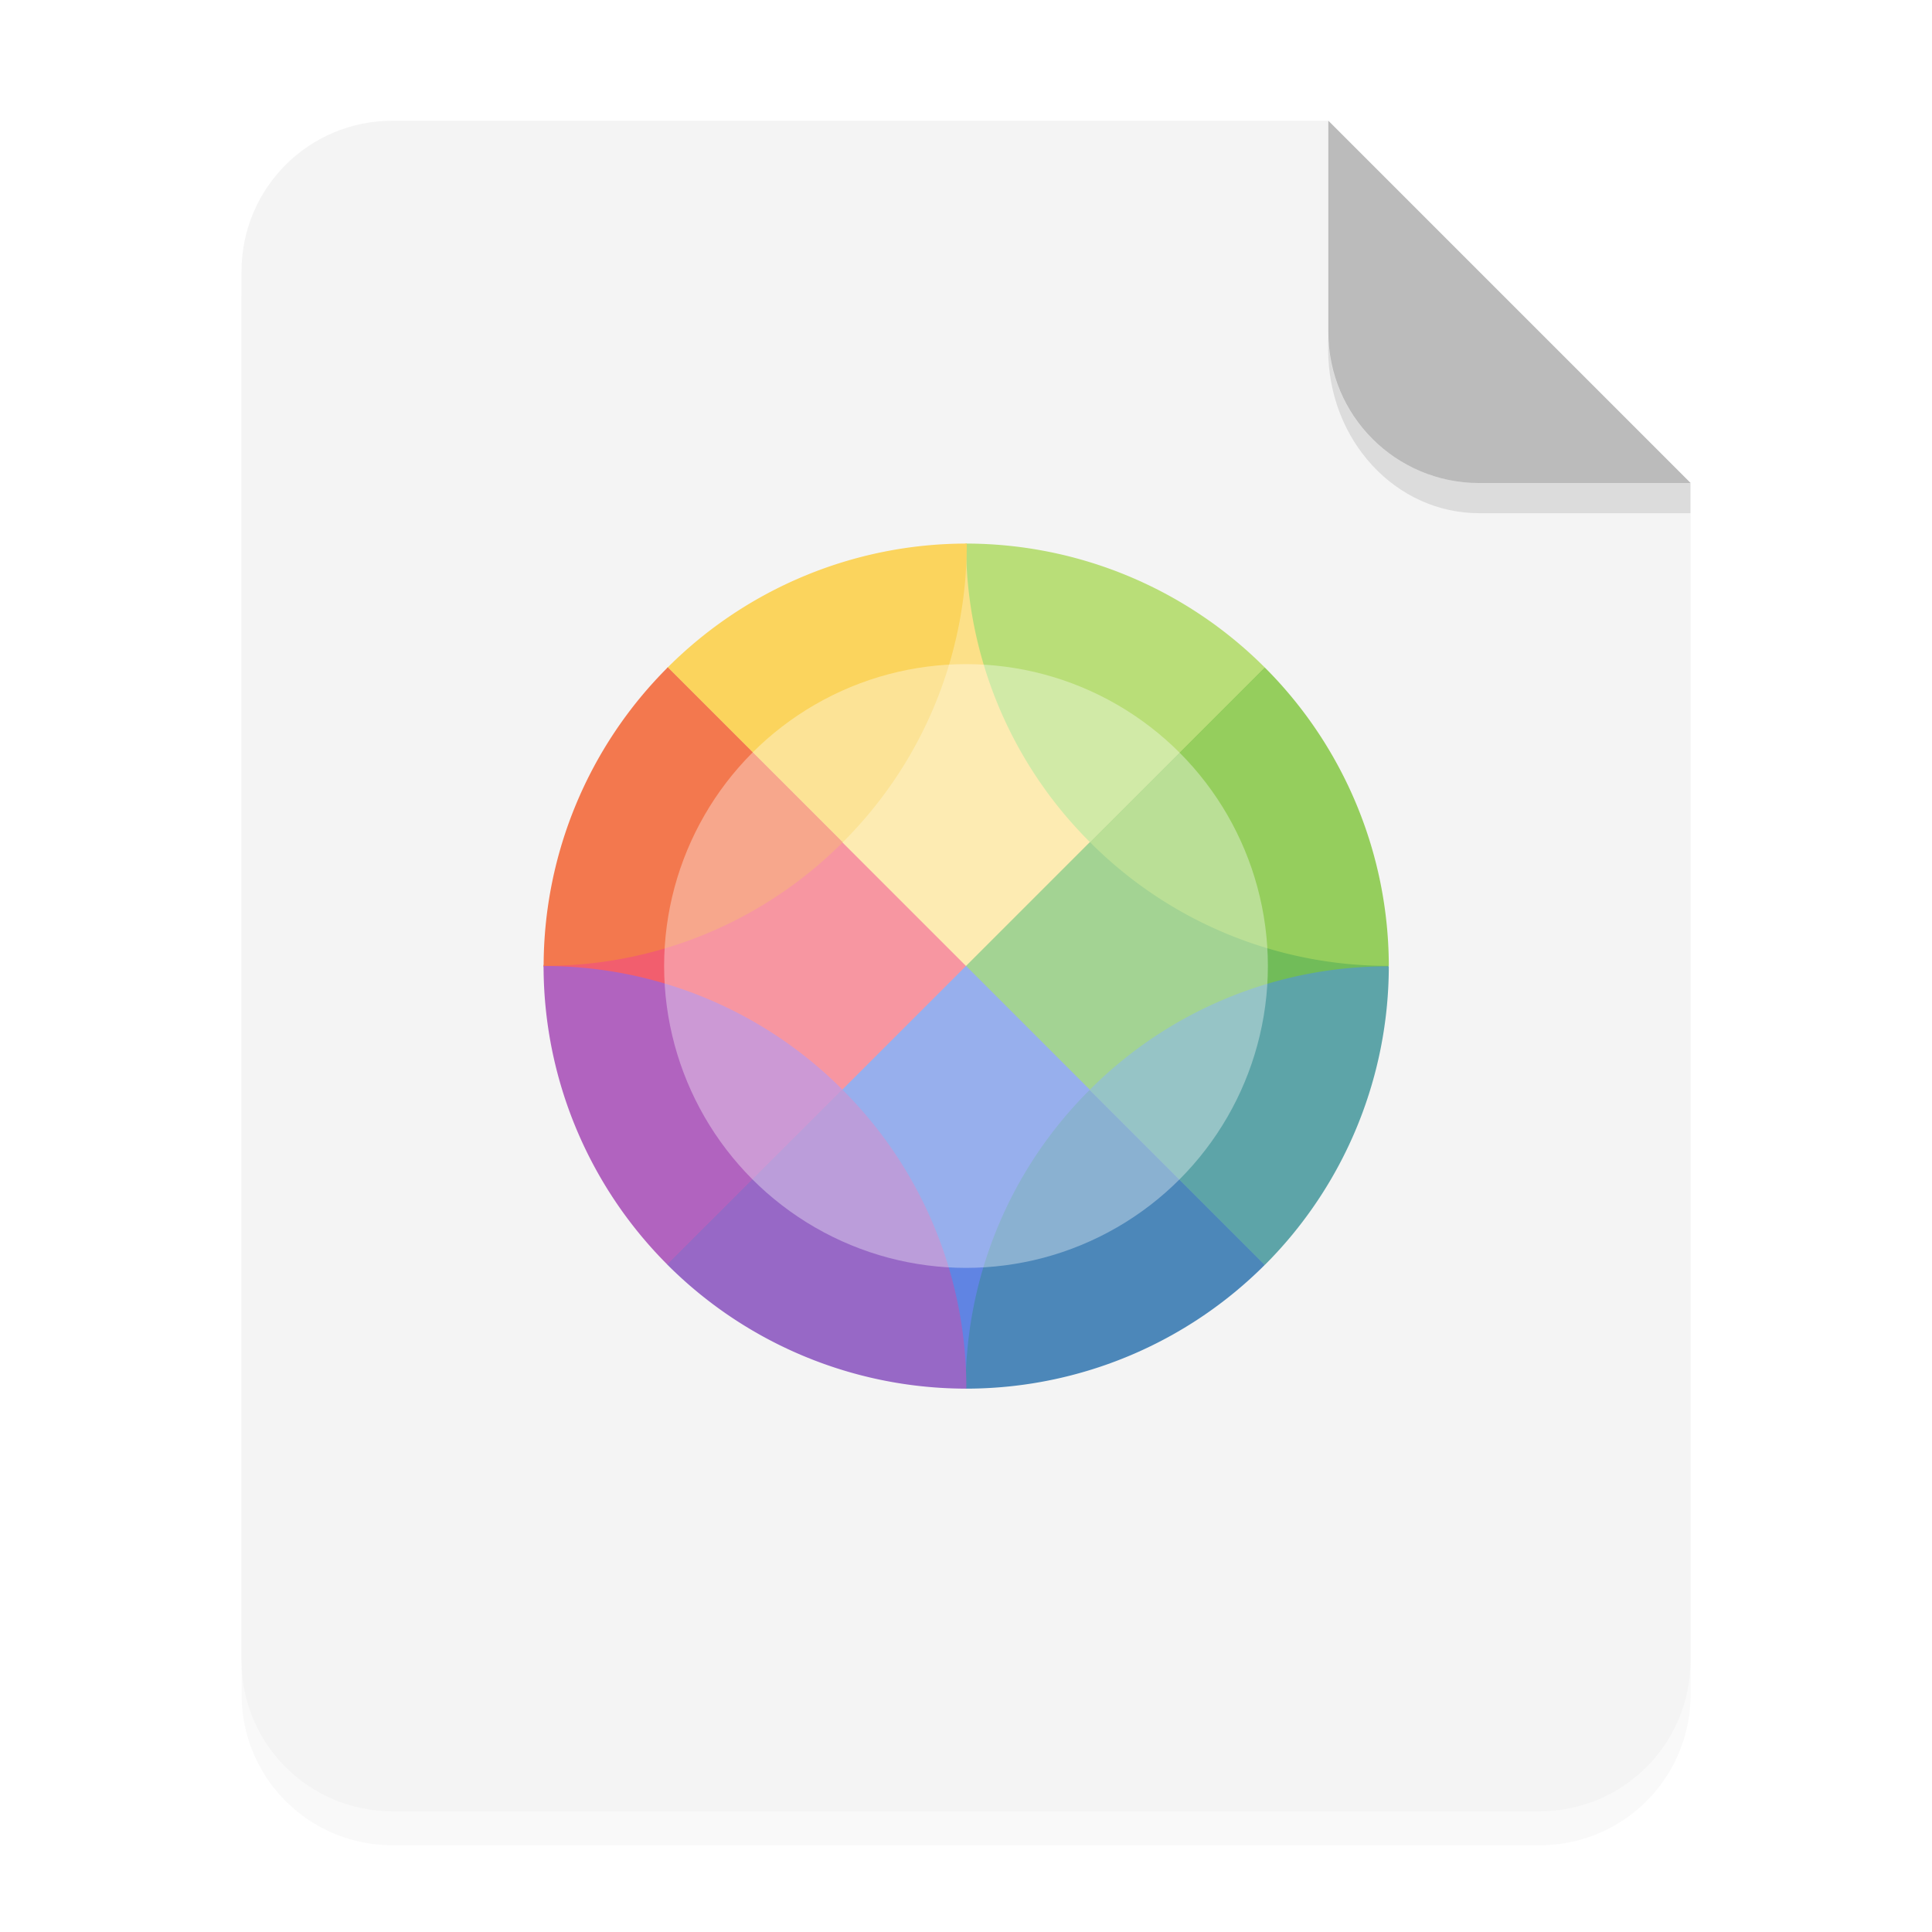 <svg width="64" height="64" xmlns="http://www.w3.org/2000/svg"><defs><filter id="a" x="-.039" y="-.033" width="1.078" height="1.067" color-interpolation-filters="sRGB"><feGaussianBlur stdDeviation=".206"/></filter></defs><g fill-rule="evenodd"><path transform="scale(3.78)" d="M3.44 1.354a1.32 1.32 0 0 0-1.323 1.323v12.171c0 .733.59 1.323 1.323 1.323h10.053a1.32 1.32 0 0 0 1.323-1.323V4.53l-3.175-3.175z" filter="url(#a)" opacity=".15" style="paint-order:stroke fill markers"/><path d="M13 4c-2.77 0-5 2.23-5 5v46c0 2.77 2.23 5 5 5h38c2.77 0 5-2.23 5-5V16L44 4z" fill="#f4f4f4" style="paint-order:stroke fill markers"/><path d="m14.816 4.233-3.175-3.175V2.91c0 .733.59 1.323 1.323 1.323z" fill="#bbb" style="paint-order:stroke fill markers" transform="scale(3.78)"/><path d="M43.998 11v.584c0 3 2.23 5.416 5 5.416h7v-1h-7c-2.77 0-5-2.23-5-5z" opacity=".1" style="paint-order:stroke fill markers"/></g><g opacity=".75" stroke-width=".963"><path d="M13.323 3.603c-.048.049 2.02 4.86 2.02 4.86l-2.02 4.858s-4.86-2.568-4.86-4.859c0-2.29 4.86-4.859 4.86-4.859z" fill="#46a926" style="isolation:isolate" transform="matrix(2.035 0 0 2.035 14.777 14.777)"/><path d="M3.604 13.321c.049-.049-2.02-4.859-2.02-4.859l2.02-4.859s4.86 2.569 4.86 4.86c0 2.29-4.86 4.858-4.86 4.858z" fill="#f22c42" style="isolation:isolate" transform="matrix(2.035 0 0 2.035 14.777 14.777)"/><path d="M13.323 3.603c-.048.049-4.86-2.019-4.86-2.019l-4.86 2.019 4.86 4.86z" fill="#ffda64" style="isolation:isolate" transform="matrix(2.035 0 0 2.035 14.777 14.777)"/><path d="m3.604 13.321 4.86 2.013s4.81-2.062 4.86-2.013l-4.86-4.859z" fill="#2f5fdd" style="isolation:isolate" transform="matrix(2.035 0 0 2.035 14.777 14.777)"/><path d="M8.464 1.587a6.846 6.846 0 0 0 2.019 4.862l2.845-2.844a6.88 6.88 0 0 0-4.861-2.018z" fill="#a6d74f" style="isolation:isolate" transform="matrix(2.035 0 0 2.035 14.777 14.777)"/><path d="m13.328 3.605-2.845 2.844a6.84 6.84 0 0 0 4.863 2.012 6.88 6.88 0 0 0-2.018-4.856z" fill="#76c22b" style="isolation:isolate" transform="matrix(2.035 0 0 2.035 14.777 14.777)"/><path d="M10.476 10.481a6.85 6.85 0 0 0-2.019 4.862h.069a6.88 6.88 0 0 0 4.8-2.013z" fill="#1463a5" style="isolation:isolate" transform="matrix(2.035 0 0 2.035 14.777 14.777)"/><path d="M15.346 8.469a6.84 6.84 0 0 0-4.87 2.012l2.85 2.85a6.88 6.88 0 0 0 2.02-4.862z" fill="#2b898f" style="isolation:isolate" transform="matrix(2.035 0 0 2.035 14.777 14.777)"/><path d="M1.587 8.463a6.88 6.88 0 0 0 0 .003 6.88 6.88 0 0 0 2.014 4.857l2.85-2.848a6.839 6.839 0 0 0-4.864-2.011z" fill="#9b33ae" style="isolation:isolate" transform="matrix(2.035 0 0 2.035 14.777 14.777)"/><path d="M6.45 10.475 3.6 13.323a6.88 6.88 0 0 0 4.826 2.02h.043a6.85 6.85 0 0 0-2.019-4.868z" fill="#7839b7" style="isolation:isolate" transform="matrix(2.035 0 0 2.035 14.777 14.777)"/><path d="M8.467 1.587a6.88 6.88 0 0 0-4.858 2.015l2.848 2.847a6.85 6.85 0 0 0 2.019-4.861 6.88 6.88 0 0 0-.01 0z" fill="#fdc92b" style="isolation:isolate" transform="matrix(2.035 0 0 2.035 14.777 14.777)"/><path d="M3.609 3.602a6.88 6.88 0 0 0-2.021 4.859 6.84 6.84 0 0 0 4.869-2.012z" fill="#f34f17" style="isolation:isolate" transform="matrix(2.035 0 0 2.035 14.777 14.777)"/></g><circle cx="32" cy="32" r="10" fill="#fff" opacity=".35" style="paint-order:fill markers stroke"/></svg>